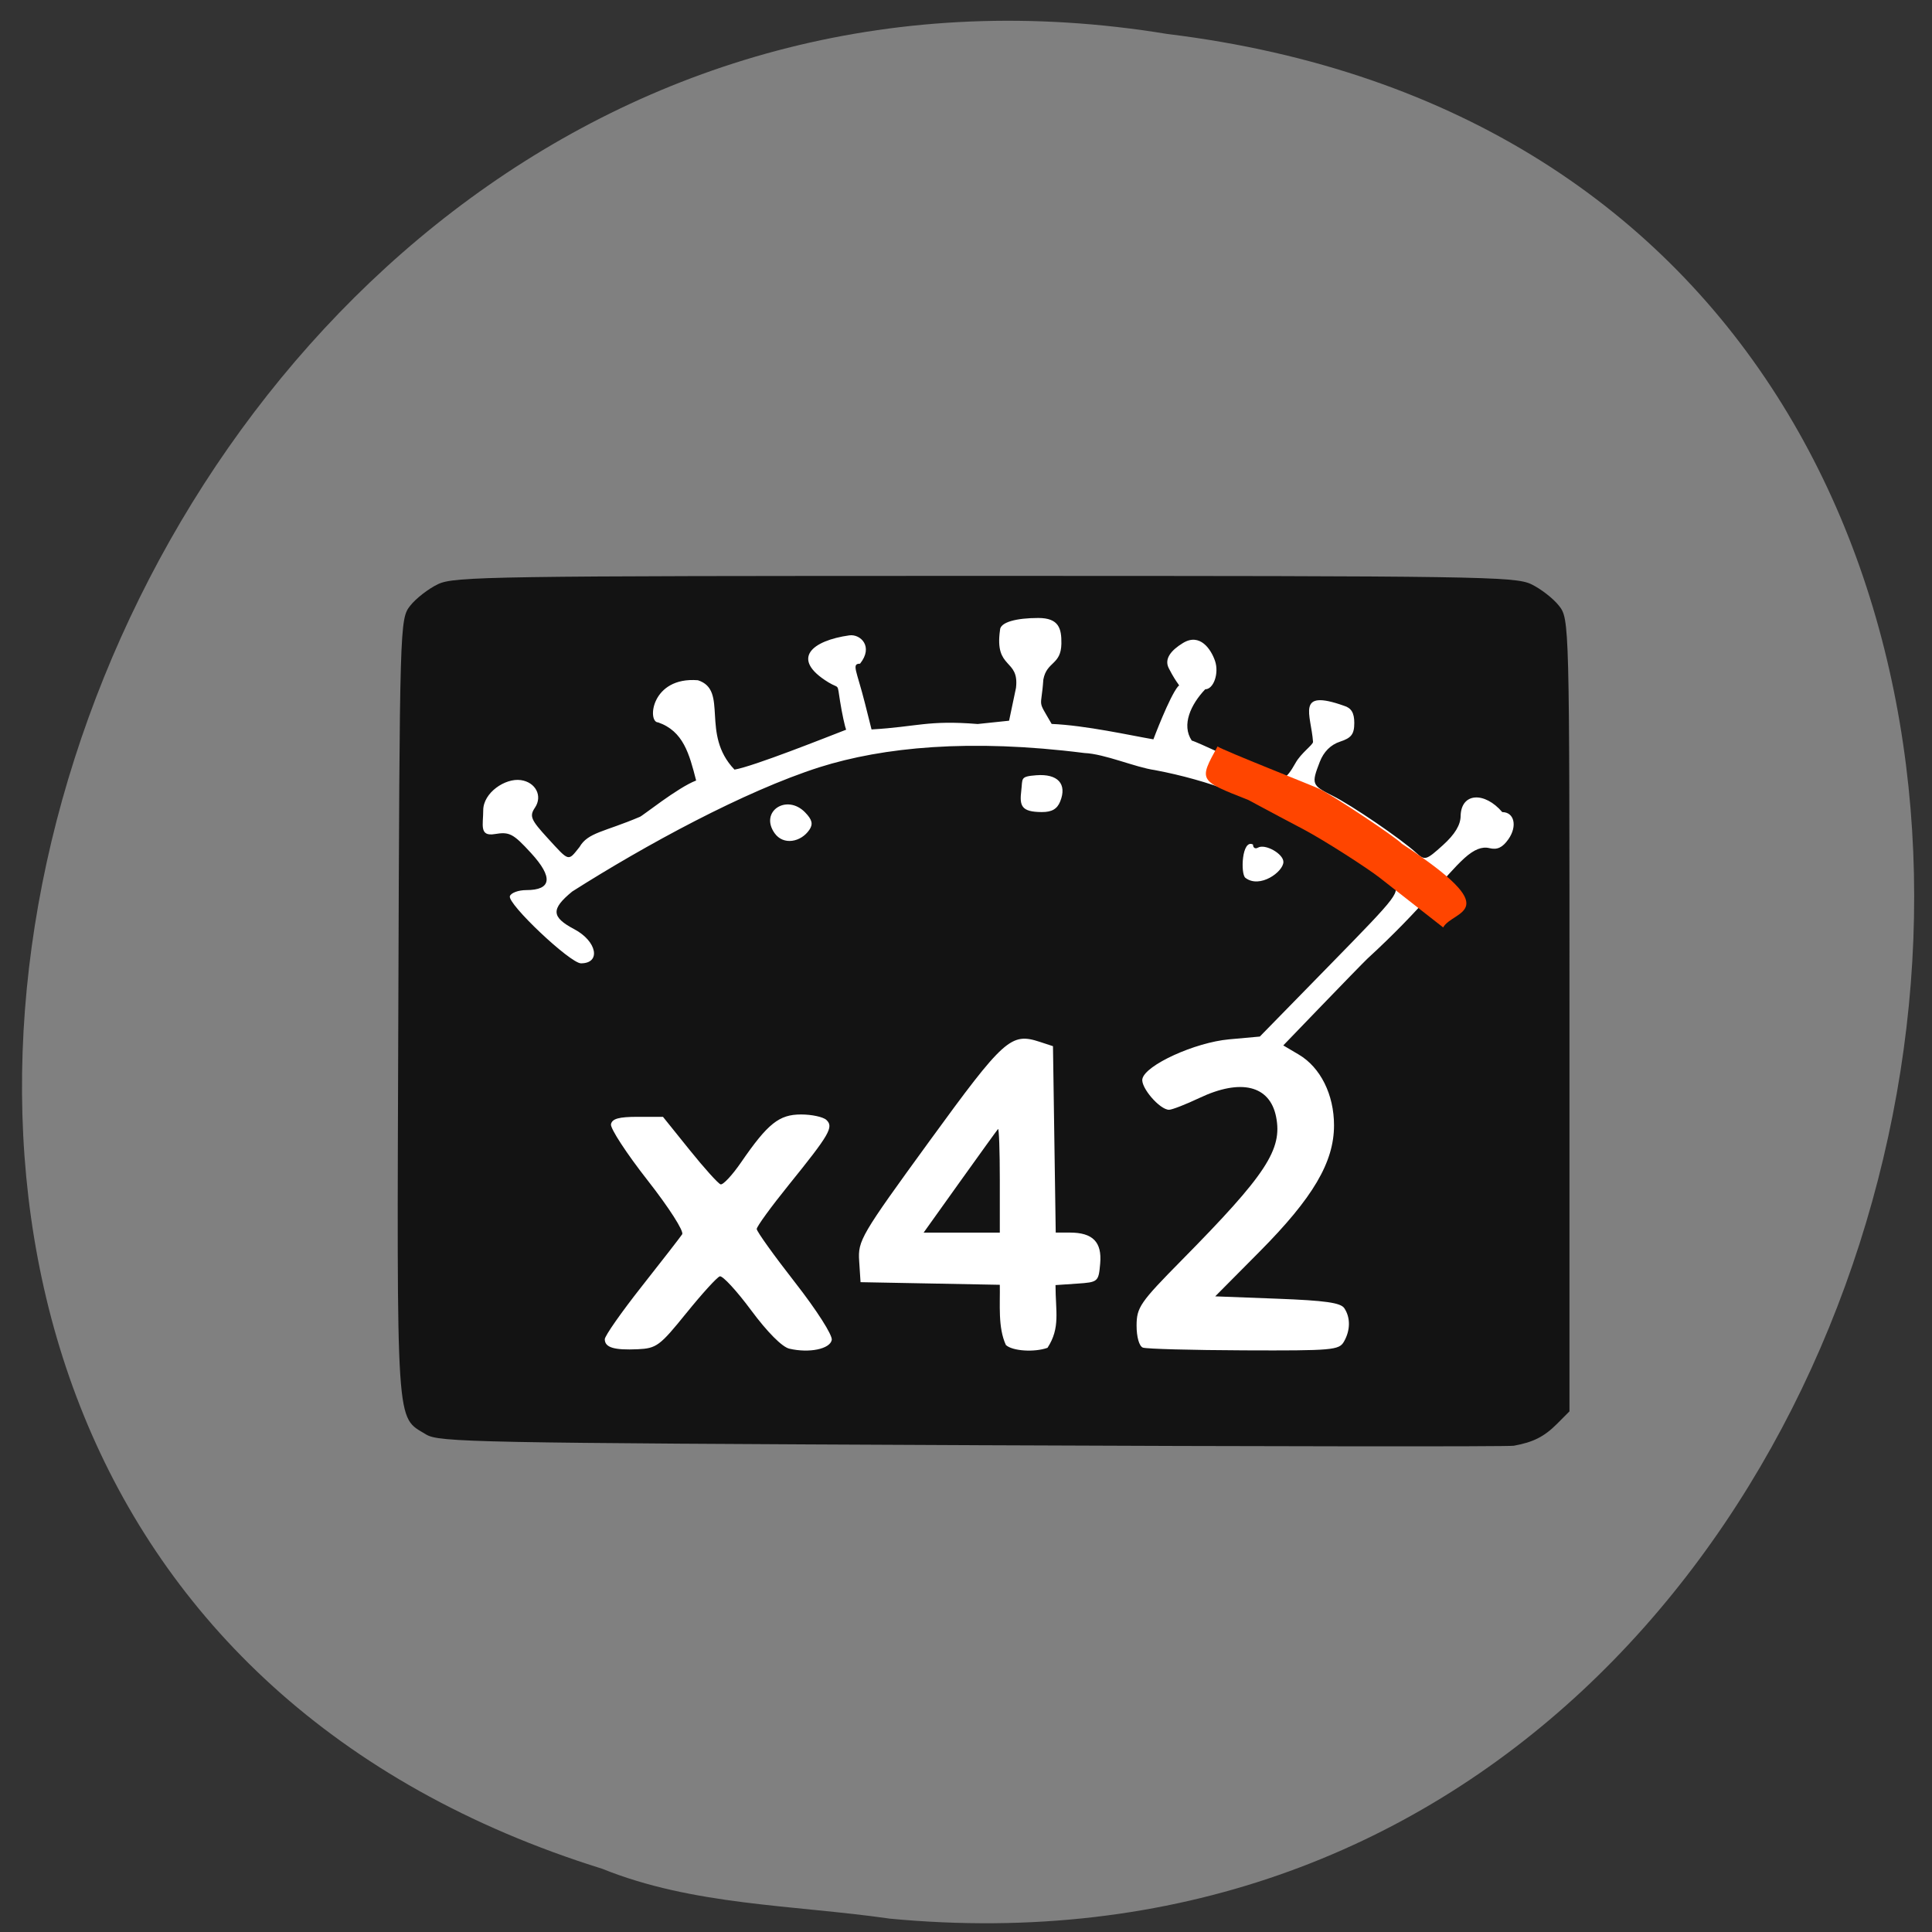 <svg xmlns="http://www.w3.org/2000/svg" viewBox="0 0 256 256"><rect x="0" y="0" width="256" height="256" fill="#333333" stroke="none"/><path d="m 117.8 254.22 c 152.08 14.54 193.02 -230.68 36.856 -249.72 -143.59 -23.602 -217.54 198.67 -74.864 243.12 c 12.06 4.871 25.25 4.777 38.01 6.594 z" fill="#808080" color="#000"/><rect width="150.82" height="106.12" x="56.703" y="79.24" rx="6.356" ry="5.317" fill="#fff"/><path d="m 107.36 435.42 c -98.08 -0.467 -105.22 -0.617 -107.73 -2.259 c -6.03 -3.952 -5.786 0.072 -5.494 -90.15 0.264 -81.6 0.288 -82.47 2.338 -85.27 1.139 -1.553 3.614 -3.61 5.5 -4.571 3.2 -1.632 10.415 -1.748 107.93 -1.748 97.51 0 104.73 0.117 107.93 1.748 1.886 0.962 4.361 3.02 5.5 4.572 2.056 2.803 2.071 3.44 2.071 86.67 v 83.85 l -2.5 2.687 c -2.487 2.673 -4.684 3.859 -8.5 4.591 -1.1 0.211 -49.27 0.159 -107.04 -0.116 z m -56.35 -27.953 c 3.088 -4.099 6.06 -7.602 6.608 -7.784 0.546 -0.182 3.336 3.057 6.198 7.198 3.185 4.607 6.106 7.755 7.527 8.112 3.916 0.983 8.02 0.083 8.382 -1.839 0.19 -0.999 -2.953 -6.277 -7.241 -12.162 -4.167 -5.718 -7.576 -10.817 -7.576 -11.332 0 -0.515 2.85 -4.717 6.334 -9.338 8.08 -10.721 8.911 -12.257 7.419 -13.749 -0.634 -0.634 -2.885 -1.153 -5 -1.153 -4.334 0 -6.558 1.905 -11.848 10.149 -1.74 2.712 -3.556 4.8 -4.04 4.641 -0.479 -0.16 -3.235 -3.44 -6.124 -7.29 l -5.254 -7 h -4.982 c -3.732 0 -5.058 0.394 -5.284 1.57 -0.166 0.863 3.085 6.202 7.226 11.863 4.214 5.762 7.221 10.794 6.831 11.43 -0.384 0.625 -3.979 5.594 -7.989 11.04 -4.01 5.448 -7.292 10.473 -7.292 11.167 0 1.753 1.829 2.351 6.494 2.123 3.723 -0.182 4.375 -0.701 9.608 -7.648 z m 71.32 7.346 c 2.581 -4.251 1.582 -7.686 1.582 -13.278 l 4.25 -0.308 c 4.17 -0.302 4.256 -0.382 4.573 -4.268 0.37 -4.541 -1.461 -6.54 -5.993 -6.54 h -2.788 l -0.271 -19.727 l -0.271 -19.727 l -2.61 -0.917 c -5.701 -2 -7.03 -0.721 -21.855 21.12 -13.463 19.835 -14.07 20.943 -13.808 25.25 l 0.273 4.5 l 13.75 0.278 l 13.75 0.278 c 0.08 4.177 -0.4 9.01 1.2 12.744 1.281 1.281 5.611 1.593 8.218 0.593 z m -17.295 -35.14 c 3.942 -5.913 7.327 -10.938 7.522 -11.167 0.195 -0.229 0.355 4.608 0.355 10.75 v 11.167 h -15.04 z m 75.842 33.816 c 1.28 -2.392 1.303 -5.092 0.059 -7.07 -0.726 -1.152 -3.796 -1.616 -13.216 -2 l -12.271 -0.5 l 8.756 -9.456 c 10.561 -11.405 14.706 -18.944 14.706 -26.743 0 -6.513 -2.674 -12.265 -6.966 -14.982 l -3.054 -1.934 l 7.591 -8.442 c 4.175 -4.643 8.225 -9.1 9 -9.897 11.04 -10.865 15.1 -17.312 19.2 -21.324 1.907 -1.827 3.438 -2.479 4.915 -2.093 1.551 0.406 2.591 -0.119 3.753 -1.893 1.799 -2.746 1.166 -5.735 -1.216 -5.735 -3.473 -4.356 -8.092 -4.152 -8.222 0.772 0 1.926 -1.119 3.92 -3.49 6.217 -3.311 3.209 -3.58 3.294 -5.25 1.657 -3.036 -2.976 -12.719 -10.06 -16.57 -12.12 -4.096 -2.195 -4.196 -2.482 -2.501 -7.17 0.774 -2.141 2.17 -3.631 4 -4.269 2.234 -0.779 2.811 -1.592 2.811 -3.964 0 -2.13 -0.587 -3.171 -2.048 -3.635 -9.595 -3.652 -6.479 1.854 -6.099 7.648 -0.004 0.641 -2.385 2.356 -3.488 4.518 -3.689 7.06 -3.573 1.136 -13.472 -1.433 3.323 1.592 -6.11 -3.163 -6.988 -3.36 -2.076 -3.315 -0.179 -7.662 2.656 -10.858 1.665 0 2.764 -3.401 1.939 -6 -0.77 -2.427 -2.958 -6.01 -6.336 -3.792 -2.309 1.513 -3.761 3.33 -2.793 5.348 1.831 3.819 2.342 3.504 1.831 3.819 -1.701 2.167 -4.874 11.22 -4.874 11.22 -4.508 -0.822 -13.34 -2.955 -20.09 -3.261 -2.94 -5.468 -2.045 -2.962 -1.645 -9.392 0.68 -3.905 3.498 -3.039 3.566 -7.595 0.048 -3.251 -0.519 -5.44 -4.564 -5.44 -4.26 0 -7.544 0.867 -7.555 2.56 -1.133 8.454 3.854 5.929 3.153 12.244 l -1.363 6.94 l -6.197 0.698 c -9.893 -0.856 -11.886 0.589 -20.966 1.151 l -1.292 -5.5 c -1.649 -7.02 -2.716 -8.417 -0.979 -8.417 2.708 -3.626 0.098 -6.304 -2.095 -6 -7.369 1.105 -11.812 4.947 -4.117 9.968 2.192 1.43 1.664 -0.038 2.267 3.982 0.39 2.598 0.932 5.306 1.204 6.02 -3.894 1.615 -18.295 7.769 -22.05 8.452 -6.787 -7.582 -1.092 -16.802 -7.225 -18.918 -9.264 -0.8 -10.03 8.914 -7.863 8.918 4.977 1.853 6.156 6.635 7.512 12.306 -3.656 1.49 -10.743 7.636 -11.125 7.694 -7.01 3.204 -10.241 3.28 -11.904 6.383 -2.299 3.071 -1.959 3.184 -6.284 -1.875 -3.354 -3.923 -3.639 -4.659 -2.507 -6.471 1.537 -2.46 0.125 -5.383 -2.811 -5.82 -3.088 -0.46 -7.413 2.686 -7.413 6.396 0 3.03 -0.839 5.583 2.265 5.03 2.922 -0.518 3.646 -0.113 7.171 4.01 4.409 5.152 4.085 7.849 -0.944 7.849 -1.537 0 -2.989 0.573 -3.227 1.273 -0.547 1.608 11.911 14.227 14.04 14.227 4 0 3.155 -4.68 -1.311 -7.213 -4.563 -2.589 -4.651 -4.262 -0.418 -7.989 14.381 -9.79 33.939 -21.22 48.864 -26.321 12.519 -4.228 29.643 -6.071 52.29 -2.992 4.02 0.183 10.03 3.03 13.89 3.611 10.622 2.138 20.879 6.331 26.636 10.9 2.318 -0.004 16.98 9.391 20.19 12.937 1.767 1.953 1.515 2.311 -12.142 17.281 l -13.947 15.287 l -6.06 0.587 c -6.751 0.654 -16.554 5.443 -17.13 8.37 -0.36 1.822 3.443 6.546 5.265 6.539 0.592 -0.002 3.289 -1.127 5.995 -2.5 8.188 -4.154 13.897 -2.658 15.14 3.968 1.302 6.94 -1.956 12.25 -18.635 30.369 -8.214 8.923 -8.9 9.988 -8.911 13.834 -0.007 2.408 0.515 4.38 1.238 4.671 0.688 0.277 9.672 0.54 19.965 0.583 17.523 0.074 18.781 -0.044 19.75 -1.855 z m -11.965 -101.53 c 0 -1.725 -3.607 -3.896 -5.02 -3.02 -0.539 0.333 -0.979 0.039 -0.979 -0.654 -2.216 -1.243 -2.493 6.207 -1.511 7.04 2.842 2.366 7.511 -1.286 7.511 -3.359 z m -93.61 -6.786 c 0.771 -1.222 0.561 -2.149 -0.834 -3.69 -3.633 -4.01 -9.04 -0.203 -6.04 4.381 1.758 2.683 5.25 1.879 6.871 -0.691 z m 49.53 -5.999 c 1.405 -3.721 -0.459 -5.912 -4.729 -5.556 -3.234 0.269 -2.658 0.66 -2.947 3.198 -0.375 3.289 -0.016 4.571 4.045 4.593 1.975 0.011 3.03 -0.637 3.632 -2.235 z" fill="#131313" transform="matrix(0.671 0 0 0.626 56.716 -81.08)"/><path d="m 182.8 116.29 c -1.578 -1.236 -7.304 -4.935 -10.143 -6.433 -1.444 -0.762 -4.498 -2.368 -7.268 -3.868 -6.607 -2.592 -6.53 -2.555 -4.061 -7.08 0.752 0.533 12.763 5.251 13.494 5.621 2.053 1.031 10.162 6.427 10.941 7.279 14.12 9.231 6.78 8.721 5.462 11.08 z" fill="#ff4500"/></svg>